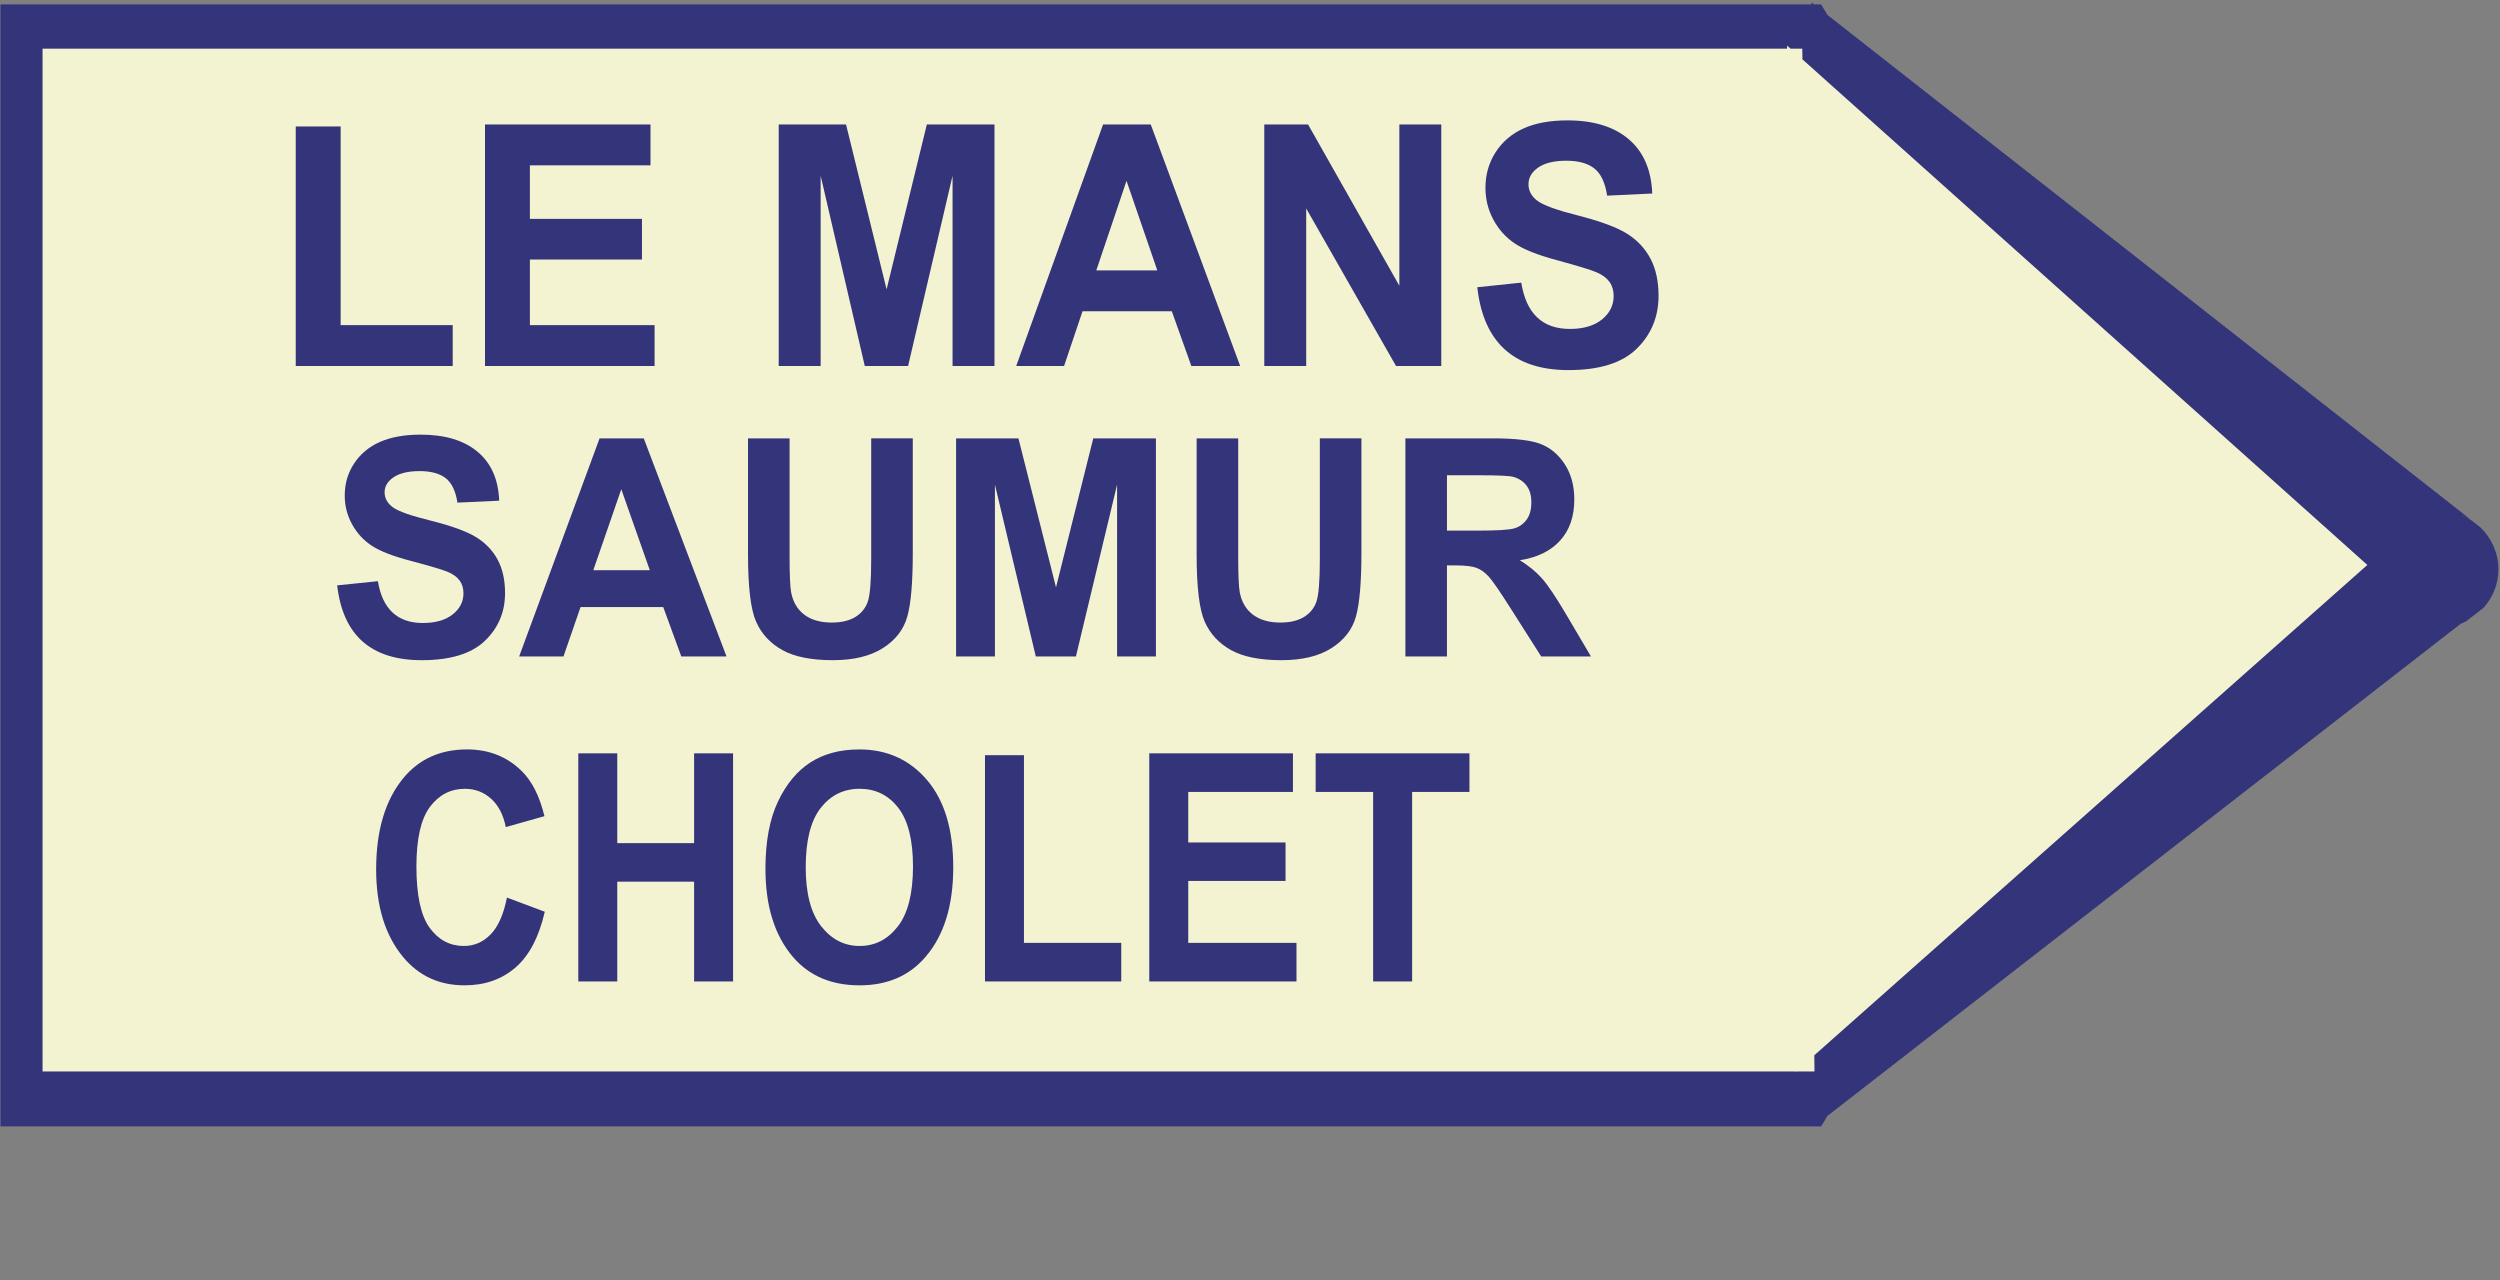<?xml version="1.0" encoding="utf-8"?>
<!-- Generator: Adobe Illustrator 13.0.0, SVG Export Plug-In  -->
<!DOCTYPE svg PUBLIC "-//W3C//DTD SVG 1.1//EN" "http://www.w3.org/Graphics/SVG/1.1/DTD/svg11.dtd">
<svg version="1.1"
	 xmlns="http://www.w3.org/2000/svg" xmlns:xlink="http://www.w3.org/1999/xlink" xmlns:a="http://ns.adobe.com/AdobeSVGViewerExtensions/3.0/"
	 x="0px" y="0px" width="205px" height="105px" viewBox="-0.038 -0.195 205 105" enable-background="new -0.038 -0.195 205 105"
	 xml:space="preserve">
<rect x="-0.038" y="-0.195" width="205" height="105" fill="#808080" stroke="none"/>
<defs>
</defs>
<polygon fill="#FFFFFF" points="17.962,104.082 17.963,104.086 17.963,104.078 "/>
<path fill="#34347B" d="M203.353,43.049l-0.747-0.586c-0.251-0.161-0.52-0.298-0.799-0.412l0.154,0.046l0.561,0.284L149.81,1.028
	l-0.519-0.861h-0.579L148.5,0l0.001,0.167H0v92h149.292l0.527-0.863l51.918-40.349c0.151-0.061,0.3-0.125,0.445-0.198l1.451-1.128
	c0.738-0.843,1.2-1.929,1.2-3.132C204.833,45.142,204.263,43.923,203.353,43.049z"/>
<polygon fill="#F4F3D1" points="148.734,86.337 194.084,46.131 147.761,4.672 147.75,3.797 146.784,3.797 146.501,3.544 
	146.503,3.797 3.452,3.797 3.452,87.667 147.185,87.667 147.186,87.711 147.236,87.667 148.75,87.667 "/>
<path fill="#34347B" d="M41.531,73.406l3.104,1.161c-0.484,2.093-1.29,3.622-2.417,4.587c-1.127,0.966-2.514,1.448-4.161,1.448
	c-2.069,0-3.746-0.77-5.032-2.31c-1.479-1.778-2.219-4.177-2.219-7.197c0-3.19,0.745-5.687,2.234-7.49
	c1.296-1.565,3.036-2.348,5.222-2.348c1.78,0,3.27,0.587,4.468,1.761c0.854,0.833,1.48,2.071,1.877,3.713l-3.169,0.894
	c-0.203-1.012-0.606-1.789-1.211-2.329c-0.604-0.54-1.316-0.81-2.137-0.81c-1.173,0-2.13,0.494-2.871,1.48
	c-0.741,0.987-1.111,2.616-1.111,4.888c0,2.356,0.361,4.032,1.083,5.027c0.722,0.995,1.66,1.493,2.813,1.493
	c0.845,0,1.576-0.317,2.192-0.951S41.258,74.784,41.531,73.406z"/>
<path fill="#34347B" d="M47.382,80.284V61.577h3.196v7.363h6.3v-7.363h3.196v18.707h-3.196v-8.18h-6.3v8.18H47.382z"/>
<path fill="#34347B" d="M65,78.293c-1.515-1.761-2.271-4.177-2.271-7.248c0-2.229,0.341-4.064,1.023-5.506
	c0.682-1.442,1.574-2.516,2.674-3.222c1.101-0.706,2.435-1.059,4.002-1.059c2.271,0,4.123,0.838,5.554,2.514
	c1.431,1.676,2.146,4.062,2.146,7.158c0,3.131-0.757,5.576-2.271,7.337c-1.33,1.557-3.135,2.335-5.415,2.335
	C68.144,80.603,66.33,79.833,65,78.293L65,78.293z M66.031,70.917c0,2.152,0.423,3.767,1.27,4.843
	c0.847,1.076,1.896,1.614,3.148,1.614c1.261,0,2.306-0.534,3.135-1.602c0.829-1.067,1.243-2.707,1.243-4.919
	c0-2.169-0.403-3.773-1.21-4.811c-0.807-1.038-1.863-1.557-3.167-1.557c-1.305,0-2.368,0.523-3.188,1.569
	C66.441,67.102,66.031,68.723,66.031,70.917z"/>
<path fill="#34347B" d="M80.73,80.284V61.73h3.196v15.389h7.978v3.165H80.73z"/>
<path fill="#34347B" d="M94.202,80.284V61.577h11.781v3.165h-8.584v4.147h7.977v3.152h-7.977v5.079h8.875v3.165H94.202z"/>
<path fill="#34347B" d="M112.56,80.284V64.742h-4.715v-3.165h12.613v3.165h-4.702v15.542H112.56z"/>
<path fill="#34347B" d="M34.542,53.941c-4.152,0-6.462-2.045-6.932-6.137l3.339-0.342c0.375,2.286,1.606,3.428,3.691,3.428
	c1.033,0,1.846-0.233,2.438-0.701c0.592-0.467,0.888-1.046,0.888-1.738c0-0.406-0.104-0.752-0.31-1.036
	c-0.207-0.285-0.521-0.518-0.944-0.701c-0.423-0.183-1.447-0.49-3.072-0.92c-1.456-0.381-2.522-0.796-3.198-1.243
	c-0.676-0.447-1.214-1.034-1.613-1.762c-0.399-0.727-0.599-1.509-0.599-2.346c0-0.976,0.256-1.853,0.768-2.633
	c0.512-0.78,1.219-1.369,2.121-1.768c0.902-0.398,2.015-0.597,3.339-0.597c1.991,0,3.546,0.468,4.664,1.403
	c1.118,0.936,1.709,2.273,1.775,4.014l-3.424,0.159c-0.15-0.959-0.475-1.63-0.972-2.013c-0.498-0.382-1.207-0.573-2.127-0.573
	c-0.921,0-1.63,0.167-2.127,0.499c-0.498,0.332-0.747,0.746-0.747,1.24c0,0.486,0.226,0.896,0.678,1.229
	c0.452,0.333,1.49,0.698,3.115,1.097c1.718,0.431,2.96,0.885,3.725,1.36c0.765,0.476,1.35,1.09,1.753,1.842
	c0.404,0.752,0.605,1.665,0.605,2.738c0,1.554-0.552,2.858-1.656,3.916C38.616,53.413,36.89,53.941,34.542,53.941L34.542,53.941z"/>
<path fill="#34347B" d="M59.537,53.636H55.83l-1.483-4.05h-6.78l-1.4,4.05h-3.635l6.596-17.885h3.622L59.537,53.636z M53.246,46.56
	l-2.338-6.637l-2.295,6.637H53.246z"/>
<path fill="#34347B" d="M61.298,35.751h3.41v9.687c0,1.505,0.042,2.485,0.127,2.94c0.15,0.789,0.51,1.399,1.08,1.83
	c0.569,0.431,1.32,0.646,2.252,0.646c0.791,0,1.436-0.152,1.934-0.458c0.499-0.305,0.84-0.728,1.024-1.269s0.275-1.702,0.275-3.483
	v-9.895h3.41v9.394c0,2.399-0.148,4.134-0.444,5.203c-0.296,1.07-0.963,1.936-2,2.599c-1.038,0.663-2.407,0.995-4.107,0.995
	c-1.766,0-3.145-0.275-4.135-0.824c-0.991-0.549-1.709-1.321-2.156-2.318c-0.446-0.996-0.669-2.833-0.669-5.508V35.751z"/>
<path fill="#34347B" d="M78.361,53.636V35.751h5.113l3.08,12.212l3.055-12.212h5.138v17.885h-3.184V39.545l-3.376,14.091h-3.29
	l-3.351-14.091v14.091H78.361z"/>
<path fill="#34347B" d="M98.086,35.751h3.41v9.687c0,1.505,0.042,2.485,0.127,2.94c0.151,0.789,0.511,1.399,1.08,1.83
	c0.57,0.431,1.32,0.646,2.252,0.646c0.791,0,1.435-0.152,1.934-0.458c0.499-0.305,0.84-0.728,1.023-1.269
	c0.184-0.541,0.276-1.702,0.276-3.483v-9.895h3.41v9.394c0,2.399-0.148,4.134-0.444,5.203c-0.296,1.07-0.963,1.936-2.001,2.599
	c-1.038,0.663-2.407,0.995-4.107,0.995c-1.766,0-3.145-0.275-4.135-0.824c-0.991-0.549-1.71-1.321-2.156-2.318
	c-0.446-0.996-0.669-2.833-0.669-5.508V35.751z"/>
<path fill="#34347B" d="M115.205,53.636V35.751h7.2c1.841,0,3.156,0.161,3.945,0.482s1.437,0.878,1.944,1.671
	s0.761,1.743,0.761,2.849c0,1.399-0.388,2.525-1.163,3.379s-1.876,1.391-3.304,1.61c0.733,0.456,1.339,0.954,1.818,1.495
	c0.479,0.541,1.132,1.511,1.958,2.91l2.057,3.489h-4.08l-2.475-3.892c-0.891-1.407-1.496-2.288-1.815-2.642
	c-0.319-0.354-0.657-0.598-1.014-0.732c-0.357-0.134-0.93-0.201-1.719-0.201h-0.704v7.466H115.205z M118.615,43.315h2.536
	c1.55,0,2.536-0.059,2.958-0.177c0.423-0.118,0.766-0.355,1.029-0.714c0.263-0.357,0.395-0.833,0.395-1.427
	c0-0.569-0.132-1.027-0.395-1.373c-0.263-0.346-0.62-0.583-1.071-0.713c-0.32-0.089-1.245-0.134-2.776-0.134h-2.677V43.315z"/>
<path fill="#34347B" d="M24.213,29.815V10.174h3.682v16.291h9.189v3.35H24.213z"/>
<path fill="#34347B" d="M39.732,29.815V10.013h13.571v3.35h-9.889v4.39h9.189v3.336h-9.189v5.376h10.224v3.35H39.732z"/>
<path fill="#34347B" d="M63.816,29.815V10.013h5.522l3.325,13.521l3.299-13.521h5.548v19.802h-3.438V14.213l-3.646,15.602h-3.552
	l-3.619-15.602v15.602H63.816z"/>
<path fill="#34347B" d="M101.655,29.815h-4.003l-1.602-4.484h-7.322l-1.512,4.484h-3.925l7.122-19.802h3.911L101.655,29.815z
	 M94.861,21.98l-2.525-7.348l-2.478,7.348H94.861z"/>
<path fill="#34347B" d="M103.633,29.815V10.013h3.591l7.485,13.224V10.013h3.438v19.802h-3.712l-7.364-12.914v12.914H103.633z"/>
<path fill="#34347B" d="M128.584,30.153c-4.483,0-6.979-2.265-7.485-6.794l3.606-0.378c0.405,2.531,1.734,3.796,3.986,3.796
	c1.116,0,1.993-0.259,2.632-0.776s0.958-1.159,0.958-1.924c0-0.45-0.112-0.833-0.335-1.147s-0.563-0.574-1.019-0.776
	s-1.562-0.542-3.317-1.019c-1.572-0.422-2.723-0.881-3.454-1.376c-0.73-0.495-1.311-1.145-1.742-1.95
	c-0.431-0.805-0.646-1.671-0.646-2.598c0-1.08,0.276-2.051,0.829-2.915s1.316-1.516,2.29-1.957c0.974-0.441,2.175-0.662,3.605-0.662
	c2.15,0,3.829,0.518,5.036,1.553c1.207,1.036,1.846,2.517,1.917,4.444l-3.697,0.175c-0.162-1.062-0.512-1.805-1.05-2.229
	s-1.303-0.635-2.297-0.635s-1.76,0.184-2.297,0.552c-0.538,0.368-0.806,0.826-0.806,1.374c0,0.539,0.244,0.992,0.732,1.36
	c0.488,0.368,1.609,0.773,3.364,1.214c1.855,0.478,3.196,0.979,4.022,1.506s1.457,1.207,1.893,2.039
	c0.436,0.833,0.654,1.844,0.654,3.032c0,1.72-0.596,3.165-1.788,4.335S131.12,30.153,128.584,30.153L128.584,30.153z"/>
</svg>
